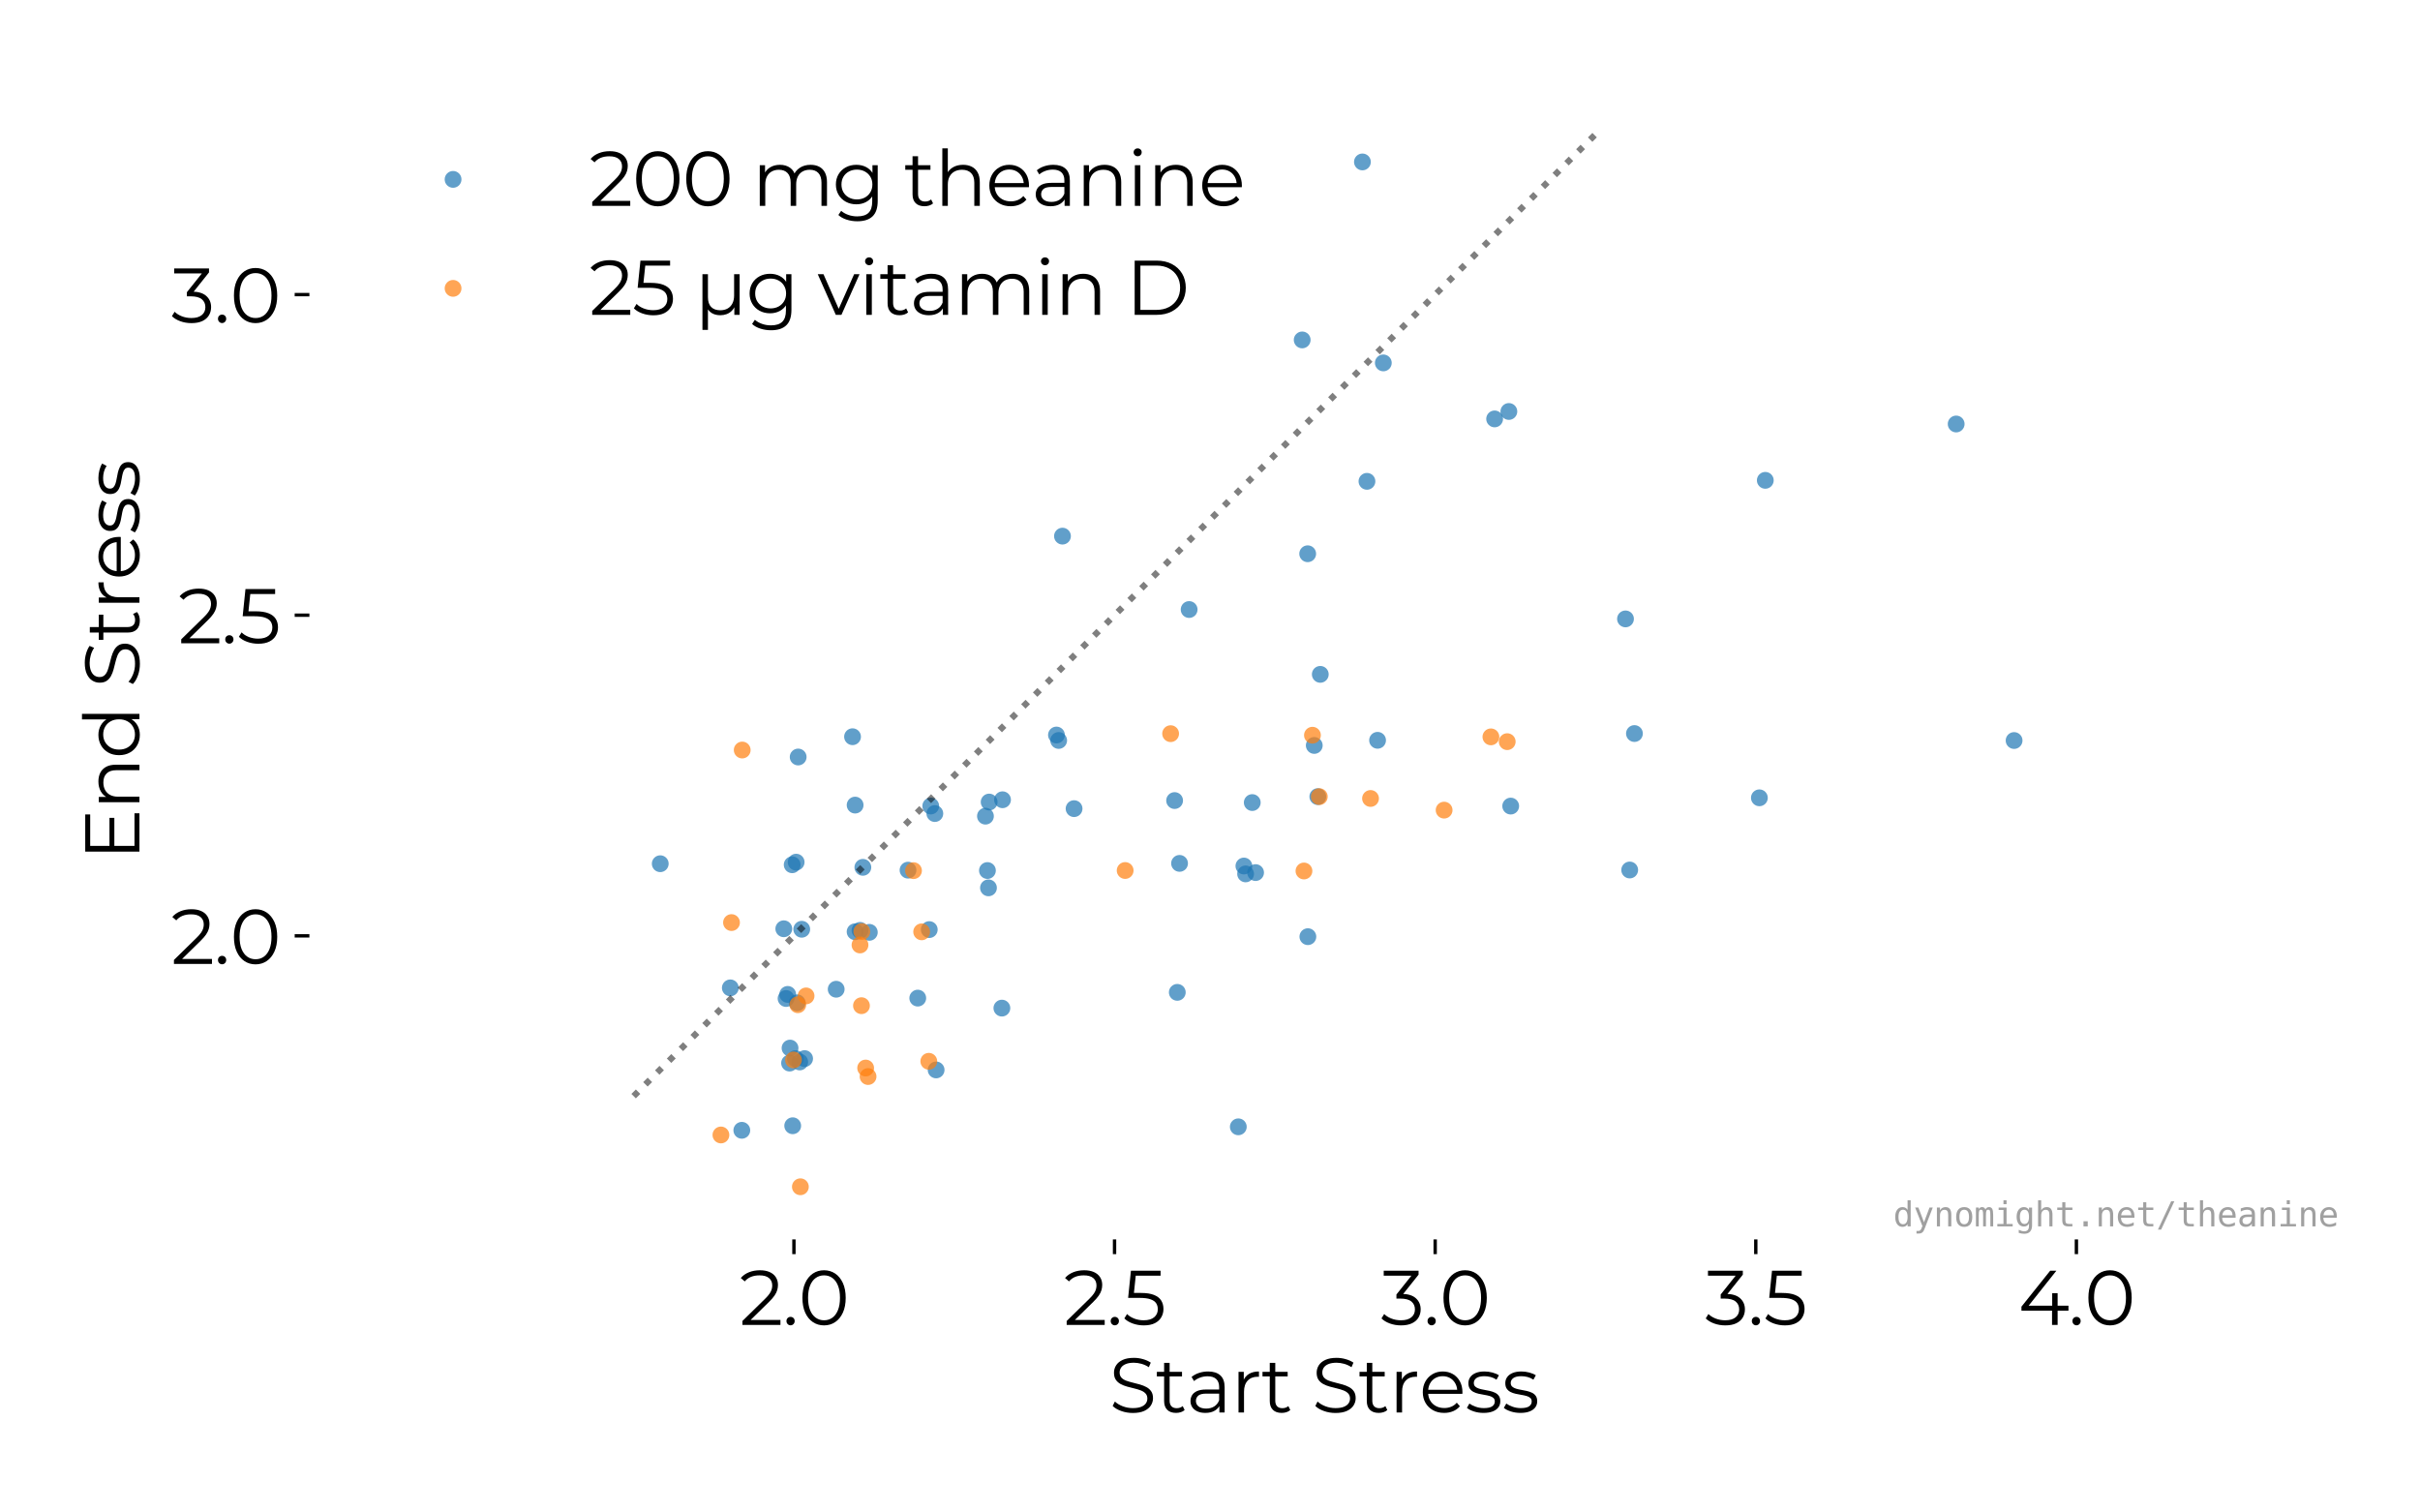 <?xml version="1.0" encoding="utf-8" standalone="no"?>
<!DOCTYPE svg PUBLIC "-//W3C//DTD SVG 1.1//EN"
  "http://www.w3.org/Graphics/SVG/1.1/DTD/svg11.dtd">
<svg xmlns:xlink="http://www.w3.org/1999/xlink" width="576pt" height="360pt" viewBox="0 0 576 360" xmlns="http://www.w3.org/2000/svg" version="1.1">
 <defs>
  <style type="text/css">*{stroke-linejoin: round; stroke-linecap: butt}</style>
 </defs>
 <g id="figure_1">
  <g id="patch_1">
   <path d="M 0 360 
L 576 360 
L 576 0 
L 0 0 
z
" style="fill: #ffffff"/>
  </g>
  <g id="axes_1">
   <g id="patch_2">
    <path d="M 73.64 295 
L 556.56 295 
L 556.56 19.44 
L 73.64 19.44 
z
" style="fill: #ffffff"/>
   </g>
   <g id="matplotlib.axis_1">
    <g id="xtick_1">
     <g id="line2d_1">
      <defs>
       <path id="mbc31ecd480" d="M 0 0 
L 0 3.5 
" style="stroke: #000000; stroke-width: 0.8"/>
      </defs>
      <g>
       <use xlink:href="#mbc31ecd480" x="188.968" y="295" style="stroke: #000000; stroke-width: 0.8"/>
      </g>
     </g>
     <g id="text_1">
      <!-- 2.0 -->
      <g transform="translate(175.99 315.357) scale(0.18 -0.18)">
       <defs>
        <path id="Montserrat-Regular-32" d="M 250 0 
L 250 326 
L 2112 2150 
Q 2368 2400 2496 2589 
Q 2624 2778 2669 2944 
Q 2714 3110 2714 3258 
Q 2714 3648 2448 3872 
Q 2182 4096 1664 4096 
Q 1267 4096 963 3974 
Q 659 3853 442 3597 
L 115 3878 
Q 378 4186 787 4352 
Q 1197 4518 1702 4518 
Q 2157 4518 2489 4374 
Q 2822 4230 3004 3955 
Q 3187 3680 3187 3309 
Q 3187 3091 3126 2880 
Q 3066 2669 2909 2435 
Q 2752 2202 2451 1907 
L 742 230 
L 614 410 
L 3392 410 
L 3392 0 
L 250 0 
z
" transform="scale(0.016)"/>
        <path id="Montserrat-Regular-2e" d="M 678 -32 
Q 538 -32 438 70 
Q 339 173 339 320 
Q 339 474 438 570 
Q 538 666 678 666 
Q 819 666 918 570 
Q 1018 474 1018 320 
Q 1018 173 918 70 
Q 819 -32 678 -32 
z
" transform="scale(0.016)"/>
        <path id="Montserrat-Regular-30" d="M 2118 -38 
Q 1600 -38 1197 234 
Q 794 506 563 1014 
Q 333 1523 333 2240 
Q 333 2957 563 3465 
Q 794 3974 1197 4246 
Q 1600 4518 2118 4518 
Q 2637 4518 3040 4246 
Q 3443 3974 3676 3465 
Q 3910 2957 3910 2240 
Q 3910 1523 3676 1014 
Q 3443 506 3040 234 
Q 2637 -38 2118 -38 
z
M 2118 384 
Q 2515 384 2809 598 
Q 3104 813 3270 1225 
Q 3437 1638 3437 2240 
Q 3437 2842 3270 3254 
Q 3104 3667 2809 3881 
Q 2515 4096 2118 4096 
Q 1734 4096 1433 3881 
Q 1133 3667 966 3254 
Q 800 2842 800 2240 
Q 800 1638 966 1225 
Q 1133 813 1433 598 
Q 1734 384 2118 384 
z
" transform="scale(0.016)"/>
       </defs>
       <use xlink:href="#Montserrat-Regular-32"/>
       <use xlink:href="#Montserrat-Regular-2e" x="56.8"/>
       <use xlink:href="#Montserrat-Regular-30" x="78"/>
      </g>
     </g>
    </g>
    <g id="xtick_2">
     <g id="line2d_2">
      <g>
       <use xlink:href="#mbc31ecd480" x="265.28" y="295" style="stroke: #000000; stroke-width: 0.8"/>
      </g>
     </g>
     <g id="text_2">
      <!-- 2.5 -->
      <g transform="translate(253.167 315.357) scale(0.18 -0.18)">
       <defs>
        <path id="Montserrat-Regular-35" d="M 1747 -38 
Q 1267 -38 832 118 
Q 397 275 141 538 
L 365 902 
Q 576 678 944 531 
Q 1312 384 1741 384 
Q 2310 384 2608 637 
Q 2906 890 2906 1299 
Q 2906 1587 2768 1795 
Q 2630 2003 2304 2118 
Q 1978 2234 1408 2234 
L 454 2234 
L 685 4480 
L 3136 4480 
L 3136 4070 
L 870 4070 
L 1107 4294 
L 909 2413 
L 672 2643 
L 1510 2643 
Q 2189 2643 2598 2476 
Q 3008 2310 3190 2012 
Q 3373 1715 3373 1318 
Q 3373 941 3193 630 
Q 3014 320 2656 141 
Q 2298 -38 1747 -38 
z
" transform="scale(0.016)"/>
       </defs>
       <use xlink:href="#Montserrat-Regular-32"/>
       <use xlink:href="#Montserrat-Regular-2e" x="56.8"/>
       <use xlink:href="#Montserrat-Regular-35" x="78"/>
      </g>
     </g>
    </g>
    <g id="xtick_3">
     <g id="line2d_3">
      <g>
       <use xlink:href="#mbc31ecd480" x="341.593" y="295" style="stroke: #000000; stroke-width: 0.8"/>
      </g>
     </g>
     <g id="text_3">
      <!-- 3.0 -->
      <g transform="translate(328.649 315.357) scale(0.18 -0.18)">
       <defs>
        <path id="Montserrat-Regular-33" d="M 1670 -38 
Q 1184 -38 752 118 
Q 320 275 58 538 
L 282 902 
Q 499 678 867 531 
Q 1235 384 1670 384 
Q 2227 384 2524 627 
Q 2822 870 2822 1280 
Q 2822 1690 2531 1933 
Q 2240 2176 1613 2176 
L 1293 2176 
L 1293 2515 
L 2675 4250 
L 2739 4070 
L 243 4070 
L 243 4480 
L 3123 4480 
L 3123 4154 
L 1741 2419 
L 1517 2566 
L 1690 2566 
Q 2496 2566 2896 2208 
Q 3296 1850 3296 1286 
Q 3296 909 3117 608 
Q 2938 307 2576 134 
Q 2214 -38 1670 -38 
z
" transform="scale(0.016)"/>
       </defs>
       <use xlink:href="#Montserrat-Regular-33"/>
       <use xlink:href="#Montserrat-Regular-2e" x="56.4"/>
       <use xlink:href="#Montserrat-Regular-30" x="77.6"/>
      </g>
     </g>
    </g>
    <g id="xtick_4">
     <g id="line2d_4">
      <g>
       <use xlink:href="#mbc31ecd480" x="417.905" y="295" style="stroke: #000000; stroke-width: 0.8"/>
      </g>
     </g>
     <g id="text_4">
      <!-- 3.5 -->
      <g transform="translate(405.827 315.357) scale(0.18 -0.18)">
       <use xlink:href="#Montserrat-Regular-33"/>
       <use xlink:href="#Montserrat-Regular-2e" x="56.4"/>
       <use xlink:href="#Montserrat-Regular-35" x="77.6"/>
      </g>
     </g>
    </g>
    <g id="xtick_5">
     <g id="line2d_5">
      <g>
       <use xlink:href="#mbc31ecd480" x="494.217" y="295" style="stroke: #000000; stroke-width: 0.8"/>
      </g>
     </g>
     <g id="text_5">
      <!-- 4.0 -->
      <g transform="translate(480.402 315.357) scale(0.18 -0.18)">
       <defs>
        <path id="Montserrat-Regular-34" d="M 256 1178 
L 256 1510 
L 2630 4480 
L 3142 4480 
L 787 1510 
L 538 1587 
L 4141 1587 
L 4141 1178 
L 256 1178 
z
M 2784 0 
L 2784 1178 
L 2797 1587 
L 2797 2624 
L 3245 2624 
L 3245 0 
L 2784 0 
z
" transform="scale(0.016)"/>
       </defs>
       <use xlink:href="#Montserrat-Regular-34"/>
       <use xlink:href="#Montserrat-Regular-2e" x="66.1"/>
       <use xlink:href="#Montserrat-Regular-30" x="87.3"/>
      </g>
     </g>
    </g>
    <g id="text_6">
     <!-- Start Stress -->
     <g transform="translate(263.965 336.206) scale(0.18 -0.18)">
      <defs>
       <path id="Montserrat-Regular-53" d="M 1965 -38 
Q 1466 -38 1008 125 
Q 550 288 301 544 
L 486 909 
Q 723 678 1123 521 
Q 1523 365 1965 365 
Q 2387 365 2652 470 
Q 2918 576 3043 755 
Q 3168 934 3168 1152 
Q 3168 1414 3017 1574 
Q 2867 1734 2624 1827 
Q 2381 1920 2086 1990 
Q 1792 2061 1497 2141 
Q 1203 2221 956 2355 
Q 710 2490 560 2710 
Q 410 2931 410 3290 
Q 410 3622 586 3900 
Q 762 4179 1126 4348 
Q 1491 4518 2061 4518 
Q 2438 4518 2809 4412 
Q 3181 4307 3450 4122 
L 3290 3744 
Q 3002 3936 2678 4025 
Q 2355 4115 2054 4115 
Q 1651 4115 1388 4006 
Q 1126 3898 1001 3715 
Q 877 3533 877 3302 
Q 877 3040 1027 2880 
Q 1178 2720 1424 2630 
Q 1670 2541 1964 2470 
Q 2259 2400 2550 2317 
Q 2842 2234 3088 2102 
Q 3334 1971 3484 1753 
Q 3635 1536 3635 1184 
Q 3635 858 3456 579 
Q 3277 301 2909 131 
Q 2541 -38 1965 -38 
z
" transform="scale(0.016)"/>
       <path id="Montserrat-Regular-74" d="M 1696 -32 
Q 1222 -32 966 224 
Q 710 480 710 947 
L 710 4102 
L 1165 4102 
L 1165 973 
Q 1165 678 1315 518 
Q 1466 358 1747 358 
Q 2048 358 2246 531 
L 2406 205 
Q 2272 83 2083 25 
Q 1894 -32 1696 -32 
z
M 109 2982 
L 109 3360 
L 2189 3360 
L 2189 2982 
L 109 2982 
z
" transform="scale(0.016)"/>
       <path id="Montserrat-Regular-61" d="M 2739 0 
L 2739 742 
L 2720 864 
L 2720 2106 
Q 2720 2534 2480 2764 
Q 2240 2995 1766 2995 
Q 1440 2995 1145 2886 
Q 851 2778 646 2598 
L 442 2938 
Q 698 3155 1056 3273 
Q 1414 3392 1811 3392 
Q 2464 3392 2819 3069 
Q 3174 2746 3174 2086 
L 3174 0 
L 2739 0 
z
M 1581 -32 
Q 1203 -32 924 93 
Q 646 218 499 438 
Q 352 659 352 947 
Q 352 1210 477 1424 
Q 602 1638 886 1769 
Q 1171 1901 1651 1901 
L 2810 1901 
L 2810 1562 
L 1664 1562 
Q 1178 1562 989 1389 
Q 800 1216 800 960 
Q 800 672 1024 499 
Q 1248 326 1651 326 
Q 2035 326 2313 502 
Q 2592 678 2720 1011 
L 2822 698 
Q 2694 365 2377 166 
Q 2061 -32 1581 -32 
z
" transform="scale(0.016)"/>
       <path id="Montserrat-Regular-72" d="M 634 0 
L 634 3360 
L 1069 3360 
L 1069 2445 
L 1024 2605 
Q 1165 2989 1497 3190 
Q 1830 3392 2323 3392 
L 2323 2950 
Q 2298 2950 2272 2953 
Q 2246 2957 2221 2957 
Q 1690 2957 1389 2633 
Q 1088 2310 1088 1715 
L 1088 0 
L 634 0 
z
" transform="scale(0.016)"/>
       <path id="Montserrat-Regular-20" transform="scale(0.016)"/>
       <path id="Montserrat-Regular-65" d="M 2061 -32 
Q 1536 -32 1139 189 
Q 742 410 518 797 
Q 294 1184 294 1683 
Q 294 2182 508 2566 
Q 723 2950 1097 3171 
Q 1472 3392 1939 3392 
Q 2413 3392 2781 3177 
Q 3149 2963 3360 2576 
Q 3571 2189 3571 1683 
Q 3571 1651 3568 1616 
Q 3565 1581 3565 1542 
L 640 1542 
L 640 1882 
L 3322 1882 
L 3142 1747 
Q 3142 2112 2985 2397 
Q 2829 2682 2560 2842 
Q 2291 3002 1939 3002 
Q 1594 3002 1318 2842 
Q 1043 2682 889 2394 
Q 736 2106 736 1734 
L 736 1664 
Q 736 1280 905 989 
Q 1075 698 1379 534 
Q 1683 371 2074 371 
Q 2381 371 2646 480 
Q 2912 589 3104 813 
L 3360 518 
Q 3136 250 2800 109 
Q 2464 -32 2061 -32 
z
" transform="scale(0.016)"/>
       <path id="Montserrat-Regular-73" d="M 1536 -32 
Q 1120 -32 749 86 
Q 378 205 166 384 
L 371 742 
Q 576 589 896 477 
Q 1216 365 1568 365 
Q 2048 365 2259 515 
Q 2470 666 2470 915 
Q 2470 1101 2352 1206 
Q 2234 1312 2042 1366 
Q 1850 1421 1613 1459 
Q 1376 1498 1142 1549 
Q 909 1600 717 1699 
Q 525 1798 406 1971 
Q 288 2144 288 2432 
Q 288 2707 441 2924 
Q 595 3142 892 3267 
Q 1190 3392 1619 3392 
Q 1946 3392 2272 3305 
Q 2598 3219 2810 3078 
L 2611 2714 
Q 2387 2867 2131 2934 
Q 1875 3002 1619 3002 
Q 1165 3002 950 2845 
Q 736 2688 736 2445 
Q 736 2253 854 2144 
Q 973 2035 1168 1974 
Q 1363 1914 1596 1875 
Q 1830 1837 2064 1782 
Q 2298 1728 2493 1635 
Q 2688 1542 2806 1372 
Q 2925 1203 2925 928 
Q 2925 634 2761 419 
Q 2598 205 2288 86 
Q 1978 -32 1536 -32 
z
" transform="scale(0.016)"/>
      </defs>
      <use xlink:href="#Montserrat-Regular-53"/>
      <use xlink:href="#Montserrat-Regular-74" x="61.5"/>
      <use xlink:href="#Montserrat-Regular-61" x="102.1"/>
      <use xlink:href="#Montserrat-Regular-72" x="161.1"/>
      <use xlink:href="#Montserrat-Regular-74" x="201.2"/>
      <use xlink:href="#Montserrat-Regular-20" x="241.8"/>
      <use xlink:href="#Montserrat-Regular-53" x="268"/>
      <use xlink:href="#Montserrat-Regular-74" x="329.5"/>
      <use xlink:href="#Montserrat-Regular-72" x="370.1"/>
      <use xlink:href="#Montserrat-Regular-65" x="410.2"/>
      <use xlink:href="#Montserrat-Regular-73" x="470.6"/>
      <use xlink:href="#Montserrat-Regular-73" x="519.4"/>
     </g>
    </g>
   </g>
   <g id="matplotlib.axis_2">
    <g id="ytick_1">
     <g id="line2d_6">
      <defs>
       <path id="m32e6b6394a" d="M 0 0 
L -3.5 0 
" style="stroke: #000000; stroke-width: 0.8"/>
      </defs>
      <g>
       <use xlink:href="#m32e6b6394a" x="73.64" y="222.746" style="stroke: #000000; stroke-width: 0.8"/>
      </g>
     </g>
     <g id="text_7">
      <!-- 2.0 -->
      <g transform="translate(40.683 229.425) scale(0.18 -0.18)">
       <use xlink:href="#Montserrat-Regular-32"/>
       <use xlink:href="#Montserrat-Regular-2e" x="56.8"/>
       <use xlink:href="#Montserrat-Regular-30" x="78"/>
      </g>
     </g>
    </g>
    <g id="ytick_2">
     <g id="line2d_7">
      <g>
       <use xlink:href="#m32e6b6394a" x="73.64" y="146.434" style="stroke: #000000; stroke-width: 0.8"/>
      </g>
     </g>
     <g id="text_8">
      <!-- 2.5 -->
      <g transform="translate(42.413 153.112) scale(0.18 -0.18)">
       <use xlink:href="#Montserrat-Regular-32"/>
       <use xlink:href="#Montserrat-Regular-2e" x="56.8"/>
       <use xlink:href="#Montserrat-Regular-35" x="78"/>
      </g>
     </g>
    </g>
    <g id="ytick_3">
     <g id="line2d_8">
      <g>
       <use xlink:href="#m32e6b6394a" x="73.64" y="70.122" style="stroke: #000000; stroke-width: 0.8"/>
      </g>
     </g>
     <g id="text_9">
      <!-- 3.0 -->
      <g transform="translate(40.754 76.8) scale(0.18 -0.18)">
       <use xlink:href="#Montserrat-Regular-33"/>
       <use xlink:href="#Montserrat-Regular-2e" x="56.4"/>
       <use xlink:href="#Montserrat-Regular-30" x="77.6"/>
      </g>
     </g>
    </g>
    <g id="text_10">
     <!-- End Stress -->
     <g transform="translate(33.19 204.802) rotate(-90) scale(0.18 -0.18)">
      <defs>
       <path id="Montserrat-Regular-45" d="M 1152 2477 
L 3520 2477 
L 3520 2074 
L 1152 2074 
L 1152 2477 
z
M 1203 410 
L 3898 410 
L 3898 0 
L 730 0 
L 730 4480 
L 3802 4480 
L 3802 4070 
L 1203 4070 
L 1203 410 
z
" transform="scale(0.016)"/>
       <path id="Montserrat-Regular-6e" d="M 2349 3392 
Q 2758 3392 3068 3235 
Q 3379 3078 3555 2758 
Q 3731 2438 3731 1952 
L 3731 0 
L 3277 0 
L 3277 1907 
Q 3277 2438 3011 2710 
Q 2746 2982 2266 2982 
Q 1907 2982 1641 2838 
Q 1376 2694 1232 2422 
Q 1088 2150 1088 1766 
L 1088 0 
L 634 0 
L 634 3360 
L 1069 3360 
L 1069 2438 
L 998 2611 
Q 1158 2976 1510 3184 
Q 1862 3392 2349 3392 
z
" transform="scale(0.016)"/>
       <path id="Montserrat-Regular-64" d="M 1971 -32 
Q 1491 -32 1110 185 
Q 730 403 512 790 
Q 294 1178 294 1683 
Q 294 2195 512 2579 
Q 730 2963 1110 3177 
Q 1491 3392 1971 3392 
Q 2413 3392 2761 3193 
Q 3110 2995 3318 2614 
Q 3526 2234 3526 1683 
Q 3526 1139 3321 755 
Q 3117 371 2768 169 
Q 2419 -32 1971 -32 
z
M 2003 371 
Q 2362 371 2646 534 
Q 2931 698 3094 995 
Q 3258 1293 3258 1683 
Q 3258 2080 3094 2374 
Q 2931 2669 2646 2832 
Q 2362 2995 2003 2995 
Q 1651 2995 1369 2832 
Q 1088 2669 921 2374 
Q 755 2080 755 1683 
Q 755 1293 921 995 
Q 1088 698 1369 534 
Q 1651 371 2003 371 
z
M 3270 0 
L 3270 1011 
L 3315 1690 
L 3251 2368 
L 3251 4749 
L 3706 4749 
L 3706 0 
L 3270 0 
z
" transform="scale(0.016)"/>
      </defs>
      <use xlink:href="#Montserrat-Regular-45"/>
      <use xlink:href="#Montserrat-Regular-6e" x="66.9"/>
      <use xlink:href="#Montserrat-Regular-64" x="134.5"/>
      <use xlink:href="#Montserrat-Regular-20" x="202.3"/>
      <use xlink:href="#Montserrat-Regular-53" x="228.5"/>
      <use xlink:href="#Montserrat-Regular-74" x="290"/>
      <use xlink:href="#Montserrat-Regular-72" x="330.6"/>
      <use xlink:href="#Montserrat-Regular-65" x="370.7"/>
      <use xlink:href="#Montserrat-Regular-73" x="431.1"/>
      <use xlink:href="#Montserrat-Regular-73" x="479.9"/>
     </g>
    </g>
   </g>
   <g id="line2d_9">
    <defs>
     <path id="m14a8e850c1" d="M 0 2 
C 0.53 2 1.039 1.789 1.414 1.414 
C 1.789 1.039 2 0.53 2 0 
C 2 -0.53 1.789 -1.039 1.414 -1.414 
C 1.039 -1.789 0.53 -2 0 -2 
C -0.53 -2 -1.039 -1.789 -1.414 -1.414 
C -1.789 -1.039 -2 -0.53 -2 0 
C -2 0.53 -1.789 1.039 -1.414 1.414 
C -1.039 1.789 -0.53 2 0 2 
z
" style="stroke: #000000; stroke-opacity: 0"/>
    </defs>
    <g clip-path="url(#p195a708435)">
     <use xlink:href="#m14a8e850c1" x="418.762" y="189.895" style="fill: #1f77b4; fill-opacity: 0.7; stroke: #000000; stroke-opacity: 0"/>
     <use xlink:href="#m14a8e850c1" x="309.944" y="80.908" style="fill: #1f77b4; fill-opacity: 0.7; stroke: #000000; stroke-opacity: 0"/>
     <use xlink:href="#m14a8e850c1" x="355.747" y="99.708" style="fill: #1f77b4; fill-opacity: 0.7; stroke: #000000; stroke-opacity: 0"/>
     <use xlink:href="#m14a8e850c1" x="327.885" y="176.207" style="fill: #1f77b4; fill-opacity: 0.7; stroke: #000000; stroke-opacity: 0"/>
     <use xlink:href="#m14a8e850c1" x="313.663" y="189.61" style="fill: #1f77b4; fill-opacity: 0.7; stroke: #000000; stroke-opacity: 0"/>
     <use xlink:href="#m14a8e850c1" x="238.466" y="239.949" style="fill: #1f77b4; fill-opacity: 0.7; stroke: #000000; stroke-opacity: 0"/>
     <use xlink:href="#m14a8e850c1" x="252.886" y="127.609" style="fill: #1f77b4; fill-opacity: 0.7; stroke: #000000; stroke-opacity: 0"/>
     <use xlink:href="#m14a8e850c1" x="234.553" y="194.26" style="fill: #1f77b4; fill-opacity: 0.7; stroke: #000000; stroke-opacity: 0"/>
     <use xlink:href="#m14a8e850c1" x="420.169" y="114.33" style="fill: #1f77b4; fill-opacity: 0.7; stroke: #000000; stroke-opacity: 0"/>
     <use xlink:href="#m14a8e850c1" x="479.388" y="176.259" style="fill: #1f77b4; fill-opacity: 0.7; stroke: #000000; stroke-opacity: 0"/>
     <use xlink:href="#m14a8e850c1" x="294.738" y="268.205" style="fill: #1f77b4; fill-opacity: 0.7; stroke: #000000; stroke-opacity: 0"/>
     <use xlink:href="#m14a8e850c1" x="222.813" y="254.663" style="fill: #1f77b4; fill-opacity: 0.7; stroke: #000000; stroke-opacity: 0"/>
     <use xlink:href="#m14a8e850c1" x="296.473" y="208.002" style="fill: #1f77b4; fill-opacity: 0.7; stroke: #000000; stroke-opacity: 0"/>
     <use xlink:href="#m14a8e850c1" x="324.28" y="38.542" style="fill: #1f77b4; fill-opacity: 0.7; stroke: #000000; stroke-opacity: 0"/>
     <use xlink:href="#m14a8e850c1" x="298.057" y="191.024" style="fill: #1f77b4; fill-opacity: 0.7; stroke: #000000; stroke-opacity: 0"/>
     <use xlink:href="#m14a8e850c1" x="311.295" y="222.945" style="fill: #1f77b4; fill-opacity: 0.7; stroke: #000000; stroke-opacity: 0"/>
     <use xlink:href="#m14a8e850c1" x="280.215" y="236.199" style="fill: #1f77b4; fill-opacity: 0.7; stroke: #000000; stroke-opacity: 0"/>
     <use xlink:href="#m14a8e850c1" x="387.895" y="207.075" style="fill: #1f77b4; fill-opacity: 0.7; stroke: #000000; stroke-opacity: 0"/>
     <use xlink:href="#m14a8e850c1" x="386.896" y="147.31" style="fill: #1f77b4; fill-opacity: 0.7; stroke: #000000; stroke-opacity: 0"/>
     <use xlink:href="#m14a8e850c1" x="329.253" y="86.377" style="fill: #1f77b4; fill-opacity: 0.7; stroke: #000000; stroke-opacity: 0"/>
     <use xlink:href="#m14a8e850c1" x="359.573" y="191.862" style="fill: #1f77b4; fill-opacity: 0.7; stroke: #000000; stroke-opacity: 0"/>
     <use xlink:href="#m14a8e850c1" x="325.359" y="114.566" style="fill: #1f77b4; fill-opacity: 0.7; stroke: #000000; stroke-opacity: 0"/>
     <use xlink:href="#m14a8e850c1" x="283.034" y="145.08" style="fill: #1f77b4; fill-opacity: 0.7; stroke: #000000; stroke-opacity: 0"/>
     <use xlink:href="#m14a8e850c1" x="298.85" y="207.694" style="fill: #1f77b4; fill-opacity: 0.7; stroke: #000000; stroke-opacity: 0"/>
     <use xlink:href="#m14a8e850c1" x="312.818" y="177.429" style="fill: #1f77b4; fill-opacity: 0.7; stroke: #000000; stroke-opacity: 0"/>
     <use xlink:href="#m14a8e850c1" x="296.07" y="206.128" style="fill: #1f77b4; fill-opacity: 0.7; stroke: #000000; stroke-opacity: 0"/>
     <use xlink:href="#m14a8e850c1" x="279.578" y="190.547" style="fill: #1f77b4; fill-opacity: 0.7; stroke: #000000; stroke-opacity: 0"/>
     <use xlink:href="#m14a8e850c1" x="314.251" y="160.509" style="fill: #1f77b4; fill-opacity: 0.7; stroke: #000000; stroke-opacity: 0"/>
     <use xlink:href="#m14a8e850c1" x="203.534" y="191.628" style="fill: #1f77b4; fill-opacity: 0.7; stroke: #000000; stroke-opacity: 0"/>
     <use xlink:href="#m14a8e850c1" x="465.601" y="100.918" style="fill: #1f77b4; fill-opacity: 0.7; stroke: #000000; stroke-opacity: 0"/>
     <use xlink:href="#m14a8e850c1" x="389.024" y="174.596" style="fill: #1f77b4; fill-opacity: 0.7; stroke: #000000; stroke-opacity: 0"/>
     <use xlink:href="#m14a8e850c1" x="311.252" y="131.805" style="fill: #1f77b4; fill-opacity: 0.7; stroke: #000000; stroke-opacity: 0"/>
     <use xlink:href="#m14a8e850c1" x="359.135" y="97.938" style="fill: #1f77b4; fill-opacity: 0.7; stroke: #000000; stroke-opacity: 0"/>
     <use xlink:href="#m14a8e850c1" x="280.752" y="205.5" style="fill: #1f77b4; fill-opacity: 0.7; stroke: #000000; stroke-opacity: 0"/>
     <use xlink:href="#m14a8e850c1" x="235.025" y="207.204" style="fill: #1f77b4; fill-opacity: 0.7; stroke: #000000; stroke-opacity: 0"/>
     <use xlink:href="#m14a8e850c1" x="235.273" y="211.325" style="fill: #1f77b4; fill-opacity: 0.7; stroke: #000000; stroke-opacity: 0"/>
     <use xlink:href="#m14a8e850c1" x="189.497" y="205.209" style="fill: #1f77b4; fill-opacity: 0.7; stroke: #000000; stroke-opacity: 0"/>
     <use xlink:href="#m14a8e850c1" x="202.919" y="175.353" style="fill: #1f77b4; fill-opacity: 0.7; stroke: #000000; stroke-opacity: 0"/>
     <use xlink:href="#m14a8e850c1" x="191.513" y="251.968" style="fill: #1f77b4; fill-opacity: 0.7; stroke: #000000; stroke-opacity: 0"/>
     <use xlink:href="#m14a8e850c1" x="206.916" y="221.913" style="fill: #1f77b4; fill-opacity: 0.7; stroke: #000000; stroke-opacity: 0"/>
     <use xlink:href="#m14a8e850c1" x="221.181" y="221.261" style="fill: #1f77b4; fill-opacity: 0.7; stroke: #000000; stroke-opacity: 0"/>
     <use xlink:href="#m14a8e850c1" x="189.977" y="180.182" style="fill: #1f77b4; fill-opacity: 0.7; stroke: #000000; stroke-opacity: 0"/>
     <use xlink:href="#m14a8e850c1" x="157.15" y="205.582" style="fill: #1f77b4; fill-opacity: 0.7; stroke: #000000; stroke-opacity: 0"/>
     <use xlink:href="#m14a8e850c1" x="251.455" y="174.948" style="fill: #1f77b4; fill-opacity: 0.7; stroke: #000000; stroke-opacity: 0"/>
     <use xlink:href="#m14a8e850c1" x="204.699" y="221.45" style="fill: #1f77b4; fill-opacity: 0.7; stroke: #000000; stroke-opacity: 0"/>
     <use xlink:href="#m14a8e850c1" x="187.487" y="236.686" style="fill: #1f77b4; fill-opacity: 0.7; stroke: #000000; stroke-opacity: 0"/>
     <use xlink:href="#m14a8e850c1" x="235.436" y="190.904" style="fill: #1f77b4; fill-opacity: 0.7; stroke: #000000; stroke-opacity: 0"/>
     <use xlink:href="#m14a8e850c1" x="188.043" y="249.462" style="fill: #1f77b4; fill-opacity: 0.7; stroke: #000000; stroke-opacity: 0"/>
     <use xlink:href="#m14a8e850c1" x="188.677" y="267.952" style="fill: #1f77b4; fill-opacity: 0.7; stroke: #000000; stroke-opacity: 0"/>
     <use xlink:href="#m14a8e850c1" x="205.374" y="206.44" style="fill: #1f77b4; fill-opacity: 0.7; stroke: #000000; stroke-opacity: 0"/>
     <use xlink:href="#m14a8e850c1" x="222.507" y="193.641" style="fill: #1f77b4; fill-opacity: 0.7; stroke: #000000; stroke-opacity: 0"/>
     <use xlink:href="#m14a8e850c1" x="189.322" y="251.977" style="fill: #1f77b4; fill-opacity: 0.7; stroke: #000000; stroke-opacity: 0"/>
     <use xlink:href="#m14a8e850c1" x="218.442" y="237.568" style="fill: #1f77b4; fill-opacity: 0.7; stroke: #000000; stroke-opacity: 0"/>
     <use xlink:href="#m14a8e850c1" x="190.349" y="252.767" style="fill: #1f77b4; fill-opacity: 0.7; stroke: #000000; stroke-opacity: 0"/>
     <use xlink:href="#m14a8e850c1" x="190.828" y="221.18" style="fill: #1f77b4; fill-opacity: 0.7; stroke: #000000; stroke-opacity: 0"/>
     <use xlink:href="#m14a8e850c1" x="238.616" y="190.358" style="fill: #1f77b4; fill-opacity: 0.7; stroke: #000000; stroke-opacity: 0"/>
     <use xlink:href="#m14a8e850c1" x="221.535" y="191.848" style="fill: #1f77b4; fill-opacity: 0.7; stroke: #000000; stroke-opacity: 0"/>
     <use xlink:href="#m14a8e850c1" x="189.736" y="238.69" style="fill: #1f77b4; fill-opacity: 0.7; stroke: #000000; stroke-opacity: 0"/>
     <use xlink:href="#m14a8e850c1" x="188.554" y="205.83" style="fill: #1f77b4; fill-opacity: 0.7; stroke: #000000; stroke-opacity: 0"/>
     <use xlink:href="#m14a8e850c1" x="187.93" y="253.033" style="fill: #1f77b4; fill-opacity: 0.7; stroke: #000000; stroke-opacity: 0"/>
     <use xlink:href="#m14a8e850c1" x="173.829" y="235.132" style="fill: #1f77b4; fill-opacity: 0.7; stroke: #000000; stroke-opacity: 0"/>
     <use xlink:href="#m14a8e850c1" x="176.565" y="269.034" style="fill: #1f77b4; fill-opacity: 0.7; stroke: #000000; stroke-opacity: 0"/>
     <use xlink:href="#m14a8e850c1" x="186.558" y="221.064" style="fill: #1f77b4; fill-opacity: 0.7; stroke: #000000; stroke-opacity: 0"/>
     <use xlink:href="#m14a8e850c1" x="187.097" y="237.663" style="fill: #1f77b4; fill-opacity: 0.7; stroke: #000000; stroke-opacity: 0"/>
     <use xlink:href="#m14a8e850c1" x="255.648" y="192.471" style="fill: #1f77b4; fill-opacity: 0.7; stroke: #000000; stroke-opacity: 0"/>
     <use xlink:href="#m14a8e850c1" x="216.126" y="207.114" style="fill: #1f77b4; fill-opacity: 0.7; stroke: #000000; stroke-opacity: 0"/>
     <use xlink:href="#m14a8e850c1" x="251.979" y="176.243" style="fill: #1f77b4; fill-opacity: 0.7; stroke: #000000; stroke-opacity: 0"/>
     <use xlink:href="#m14a8e850c1" x="199.026" y="235.456" style="fill: #1f77b4; fill-opacity: 0.7; stroke: #000000; stroke-opacity: 0"/>
     <use xlink:href="#m14a8e850c1" x="203.528" y="221.773" style="fill: #1f77b4; fill-opacity: 0.7; stroke: #000000; stroke-opacity: 0"/>
    </g>
   </g>
   <g id="line2d_10">
    <defs>
     <path id="m862880864c" d="M 0 2 
C 0.53 2 1.039 1.789 1.414 1.414 
C 1.789 1.039 2 0.53 2 0 
C 2 -0.53 1.789 -1.039 1.414 -1.414 
C 1.039 -1.789 0.53 -2 0 -2 
C -0.53 -2 -1.039 -1.789 -1.414 -1.414 
C -1.789 -1.039 -2 -0.53 -2 0 
C -2 0.53 -1.789 1.039 -1.414 1.414 
C -1.039 1.789 -0.53 2 0 2 
z
" style="stroke: #000000; stroke-opacity: 0"/>
    </defs>
    <g clip-path="url(#p195a708435)">
     <use xlink:href="#m862880864c" x="326.21" y="190.05" style="fill: #ff7f0e; fill-opacity: 0.7; stroke: #000000; stroke-opacity: 0"/>
     <use xlink:href="#m862880864c" x="221.07" y="252.609" style="fill: #ff7f0e; fill-opacity: 0.7; stroke: #000000; stroke-opacity: 0"/>
     <use xlink:href="#m862880864c" x="190.504" y="282.475" style="fill: #ff7f0e; fill-opacity: 0.7; stroke: #000000; stroke-opacity: 0"/>
     <use xlink:href="#m862880864c" x="267.806" y="207.196" style="fill: #ff7f0e; fill-opacity: 0.7; stroke: #000000; stroke-opacity: 0"/>
     <use xlink:href="#m862880864c" x="358.743" y="176.529" style="fill: #ff7f0e; fill-opacity: 0.7; stroke: #000000; stroke-opacity: 0"/>
     <use xlink:href="#m862880864c" x="310.364" y="207.311" style="fill: #ff7f0e; fill-opacity: 0.7; stroke: #000000; stroke-opacity: 0"/>
     <use xlink:href="#m862880864c" x="343.723" y="192.825" style="fill: #ff7f0e; fill-opacity: 0.7; stroke: #000000; stroke-opacity: 0"/>
     <use xlink:href="#m862880864c" x="312.384" y="174.996" style="fill: #ff7f0e; fill-opacity: 0.7; stroke: #000000; stroke-opacity: 0"/>
     <use xlink:href="#m862880864c" x="217.427" y="207.231" style="fill: #ff7f0e; fill-opacity: 0.7; stroke: #000000; stroke-opacity: 0"/>
     <use xlink:href="#m862880864c" x="314.016" y="189.615" style="fill: #ff7f0e; fill-opacity: 0.7; stroke: #000000; stroke-opacity: 0"/>
     <use xlink:href="#m862880864c" x="278.628" y="174.625" style="fill: #ff7f0e; fill-opacity: 0.7; stroke: #000000; stroke-opacity: 0"/>
     <use xlink:href="#m862880864c" x="354.861" y="175.388" style="fill: #ff7f0e; fill-opacity: 0.7; stroke: #000000; stroke-opacity: 0"/>
     <use xlink:href="#m862880864c" x="176.659" y="178.521" style="fill: #ff7f0e; fill-opacity: 0.7; stroke: #000000; stroke-opacity: 0"/>
     <use xlink:href="#m862880864c" x="188.864" y="252.289" style="fill: #ff7f0e; fill-opacity: 0.7; stroke: #000000; stroke-opacity: 0"/>
     <use xlink:href="#m862880864c" x="191.859" y="237.047" style="fill: #ff7f0e; fill-opacity: 0.7; stroke: #000000; stroke-opacity: 0"/>
     <use xlink:href="#m862880864c" x="171.592" y="270.144" style="fill: #ff7f0e; fill-opacity: 0.7; stroke: #000000; stroke-opacity: 0"/>
     <use xlink:href="#m862880864c" x="206.614" y="256.235" style="fill: #ff7f0e; fill-opacity: 0.7; stroke: #000000; stroke-opacity: 0"/>
     <use xlink:href="#m862880864c" x="204.695" y="224.921" style="fill: #ff7f0e; fill-opacity: 0.7; stroke: #000000; stroke-opacity: 0"/>
     <use xlink:href="#m862880864c" x="205.044" y="239.371" style="fill: #ff7f0e; fill-opacity: 0.7; stroke: #000000; stroke-opacity: 0"/>
     <use xlink:href="#m862880864c" x="219.372" y="221.792" style="fill: #ff7f0e; fill-opacity: 0.7; stroke: #000000; stroke-opacity: 0"/>
     <use xlink:href="#m862880864c" x="189.894" y="239.144" style="fill: #ff7f0e; fill-opacity: 0.7; stroke: #000000; stroke-opacity: 0"/>
     <use xlink:href="#m862880864c" x="205.131" y="221.728" style="fill: #ff7f0e; fill-opacity: 0.7; stroke: #000000; stroke-opacity: 0"/>
     <use xlink:href="#m862880864c" x="174.111" y="219.59" style="fill: #ff7f0e; fill-opacity: 0.7; stroke: #000000; stroke-opacity: 0"/>
     <use xlink:href="#m862880864c" x="206.041" y="254.213" style="fill: #ff7f0e; fill-opacity: 0.7; stroke: #000000; stroke-opacity: 0"/>
    </g>
   </g>
   <g id="line2d_11">
    <path d="M 150.812 260.902 
L 379.749 31.965 
" clip-path="url(#p195a708435)" style="fill: none; stroke-dasharray: 1.5,2.475; stroke-dashoffset: 0; stroke: #000000; stroke-opacity: 0.5; stroke-width: 1.5"/>
   </g>
   <g id="text_11">
    <!-- dynomight.net/theanine -->
    <g style="fill: #808080; opacity: 0.75" transform="translate(450.603 291.903) scale(0.08 -0.08)">
     <defs>
      <path id="DejaVuSansMono-64" d="M 2681 3053 
L 2681 4863 
L 3256 4863 
L 3256 0 
L 2681 0 
L 2681 441 
Q 2538 181 2298 45 
Q 2059 -91 1747 -91 
Q 1113 -91 748 401 
Q 384 894 384 1759 
Q 384 2613 750 3098 
Q 1116 3584 1747 3584 
Q 2063 3584 2303 3448 
Q 2544 3313 2681 3053 
z
M 991 1747 
Q 991 1078 1203 737 
Q 1416 397 1831 397 
Q 2247 397 2464 740 
Q 2681 1084 2681 1747 
Q 2681 2413 2464 2755 
Q 2247 3097 1831 3097 
Q 1416 3097 1203 2756 
Q 991 2416 991 1747 
z
" transform="scale(0.016)"/>
      <path id="DejaVuSansMono-79" d="M 2681 1125 
Q 2538 759 2316 163 
Q 2006 -663 1900 -844 
Q 1756 -1088 1540 -1209 
Q 1325 -1331 1038 -1331 
L 575 -1331 
L 575 -850 
L 916 -850 
Q 1169 -850 1312 -703 
Q 1456 -556 1678 56 
L 325 3500 
L 934 3500 
L 1972 763 
L 2994 3500 
L 3603 3500 
L 2681 1125 
z
" transform="scale(0.016)"/>
      <path id="DejaVuSansMono-6e" d="M 3284 2169 
L 3284 0 
L 2706 0 
L 2706 2169 
Q 2706 2641 2540 2862 
Q 2375 3084 2022 3084 
Q 1619 3084 1401 2798 
Q 1184 2513 1184 1978 
L 1184 0 
L 609 0 
L 609 3500 
L 1184 3500 
L 1184 2975 
Q 1338 3275 1600 3429 
Q 1863 3584 2222 3584 
Q 2756 3584 3020 3232 
Q 3284 2881 3284 2169 
z
" transform="scale(0.016)"/>
      <path id="DejaVuSansMono-6f" d="M 1925 3097 
Q 1488 3097 1263 2756 
Q 1038 2416 1038 1747 
Q 1038 1081 1263 739 
Q 1488 397 1925 397 
Q 2366 397 2591 739 
Q 2816 1081 2816 1747 
Q 2816 2416 2591 2756 
Q 2366 3097 1925 3097 
z
M 1925 3584 
Q 2653 3584 3039 3112 
Q 3425 2641 3425 1747 
Q 3425 850 3040 379 
Q 2656 -91 1925 -91 
Q 1197 -91 812 379 
Q 428 850 428 1747 
Q 428 2641 812 3112 
Q 1197 3584 1925 3584 
z
" transform="scale(0.016)"/>
      <path id="DejaVuSansMono-6d" d="M 2113 3144 
Q 2219 3369 2383 3476 
Q 2547 3584 2778 3584 
Q 3200 3584 3373 3257 
Q 3547 2931 3547 2028 
L 3547 0 
L 3022 0 
L 3022 2003 
Q 3022 2744 2939 2923 
Q 2856 3103 2638 3103 
Q 2388 3103 2295 2911 
Q 2203 2719 2203 2003 
L 2203 0 
L 1678 0 
L 1678 2003 
Q 1678 2753 1589 2928 
Q 1500 3103 1269 3103 
Q 1041 3103 952 2911 
Q 863 2719 863 2003 
L 863 0 
L 341 0 
L 341 3500 
L 863 3500 
L 863 3200 
Q 966 3388 1120 3486 
Q 1275 3584 1472 3584 
Q 1709 3584 1867 3475 
Q 2025 3366 2113 3144 
z
" transform="scale(0.016)"/>
      <path id="DejaVuSansMono-69" d="M 800 3500 
L 2272 3500 
L 2272 447 
L 3413 447 
L 3413 0 
L 556 0 
L 556 447 
L 1697 447 
L 1697 3053 
L 800 3053 
L 800 3500 
z
M 1697 4863 
L 2272 4863 
L 2272 4134 
L 1697 4134 
L 1697 4863 
z
" transform="scale(0.016)"/>
      <path id="DejaVuSansMono-67" d="M 2681 1778 
Q 2681 2425 2470 2761 
Q 2259 3097 1856 3097 
Q 1434 3097 1212 2761 
Q 991 2425 991 1778 
Q 991 1131 1214 792 
Q 1438 453 1863 453 
Q 2259 453 2470 793 
Q 2681 1134 2681 1778 
z
M 3256 225 
Q 3256 -563 2884 -969 
Q 2513 -1375 1791 -1375 
Q 1553 -1375 1293 -1331 
Q 1034 -1288 775 -1203 
L 775 -634 
Q 1081 -778 1331 -847 
Q 1581 -916 1791 -916 
Q 2256 -916 2468 -662 
Q 2681 -409 2681 141 
L 2681 166 
L 2681 556 
Q 2544 263 2306 119 
Q 2069 -25 1728 -25 
Q 1116 -25 750 465 
Q 384 956 384 1778 
Q 384 2603 750 3093 
Q 1116 3584 1728 3584 
Q 2066 3584 2300 3450 
Q 2534 3316 2681 3034 
L 2681 3488 
L 3256 3488 
L 3256 225 
z
" transform="scale(0.016)"/>
      <path id="DejaVuSansMono-68" d="M 3284 2169 
L 3284 0 
L 2706 0 
L 2706 2169 
Q 2706 2641 2540 2862 
Q 2375 3084 2022 3084 
Q 1619 3084 1401 2798 
Q 1184 2513 1184 1978 
L 1184 0 
L 609 0 
L 609 4863 
L 1184 4863 
L 1184 2975 
Q 1338 3275 1600 3429 
Q 1863 3584 2222 3584 
Q 2756 3584 3020 3232 
Q 3284 2881 3284 2169 
z
" transform="scale(0.016)"/>
      <path id="DejaVuSansMono-74" d="M 1919 4494 
L 1919 3500 
L 3225 3500 
L 3225 3053 
L 1919 3053 
L 1919 1153 
Q 1919 766 2066 612 
Q 2213 459 2578 459 
L 3225 459 
L 3225 0 
L 2522 0 
Q 1875 0 1609 259 
Q 1344 519 1344 1153 
L 1344 3053 
L 409 3053 
L 409 3500 
L 1344 3500 
L 1344 4494 
L 1919 4494 
z
" transform="scale(0.016)"/>
      <path id="DejaVuSansMono-2e" d="M 1528 953 
L 2316 953 
L 2316 0 
L 1528 0 
L 1528 953 
z
" transform="scale(0.016)"/>
      <path id="DejaVuSansMono-65" d="M 3475 1894 
L 3475 1613 
L 984 1613 
L 984 1594 
Q 984 1022 1282 709 
Q 1581 397 2125 397 
Q 2400 397 2700 484 
Q 3000 572 3341 750 
L 3341 178 
Q 3013 44 2708 -23 
Q 2403 -91 2119 -91 
Q 1303 -91 843 398 
Q 384 888 384 1747 
Q 384 2584 834 3084 
Q 1284 3584 2034 3584 
Q 2703 3584 3089 3131 
Q 3475 2678 3475 1894 
z
M 2900 2063 
Q 2888 2569 2661 2833 
Q 2434 3097 2009 3097 
Q 1594 3097 1325 2822 
Q 1056 2547 1006 2059 
L 2900 2063 
z
" transform="scale(0.016)"/>
      <path id="DejaVuSansMono-2f" d="M 2778 4666 
L 3372 4666 
L 916 -594 
L 319 -594 
L 2778 4666 
z
" transform="scale(0.016)"/>
      <path id="DejaVuSansMono-61" d="M 2194 1759 
L 2003 1759 
Q 1500 1759 1245 1582 
Q 991 1406 991 1056 
Q 991 741 1181 566 
Q 1372 391 1709 391 
Q 2184 391 2456 720 
Q 2728 1050 2731 1631 
L 2731 1759 
L 2194 1759 
z
M 3309 1997 
L 3309 0 
L 2731 0 
L 2731 519 
Q 2547 206 2267 57 
Q 1988 -91 1588 -91 
Q 1053 -91 734 211 
Q 416 513 416 1019 
Q 416 1603 808 1906 
Q 1200 2209 1959 2209 
L 2731 2209 
L 2731 2300 
Q 2728 2719 2518 2908 
Q 2309 3097 1850 3097 
Q 1556 3097 1256 3012 
Q 956 2928 672 2766 
L 672 3341 
Q 991 3463 1283 3523 
Q 1575 3584 1850 3584 
Q 2284 3584 2592 3456 
Q 2900 3328 3091 3072 
Q 3209 2916 3259 2686 
Q 3309 2456 3309 1997 
z
" transform="scale(0.016)"/>
     </defs>
     <use xlink:href="#DejaVuSansMono-64"/>
     <use xlink:href="#DejaVuSansMono-79" x="60.205"/>
     <use xlink:href="#DejaVuSansMono-6e" x="120.41"/>
     <use xlink:href="#DejaVuSansMono-6f" x="180.615"/>
     <use xlink:href="#DejaVuSansMono-6d" x="240.82"/>
     <use xlink:href="#DejaVuSansMono-69" x="301.025"/>
     <use xlink:href="#DejaVuSansMono-67" x="361.23"/>
     <use xlink:href="#DejaVuSansMono-68" x="421.436"/>
     <use xlink:href="#DejaVuSansMono-74" x="481.641"/>
     <use xlink:href="#DejaVuSansMono-2e" x="541.846"/>
     <use xlink:href="#DejaVuSansMono-6e" x="602.051"/>
     <use xlink:href="#DejaVuSansMono-65" x="662.256"/>
     <use xlink:href="#DejaVuSansMono-74" x="722.461"/>
     <use xlink:href="#DejaVuSansMono-2f" x="782.666"/>
     <use xlink:href="#DejaVuSansMono-74" x="842.871"/>
     <use xlink:href="#DejaVuSansMono-68" x="903.076"/>
     <use xlink:href="#DejaVuSansMono-65" x="963.281"/>
     <use xlink:href="#DejaVuSansMono-61" x="1023.486"/>
     <use xlink:href="#DejaVuSansMono-6e" x="1083.691"/>
     <use xlink:href="#DejaVuSansMono-69" x="1143.896"/>
     <use xlink:href="#DejaVuSansMono-6e" x="1204.102"/>
     <use xlink:href="#DejaVuSansMono-65" x="1264.307"/>
    </g>
   </g>
   <g id="legend_1">
    <g id="line2d_12">
     <g>
      <use xlink:href="#m14a8e850c1" x="107.84" y="42.697" style="fill: #1f77b4; fill-opacity: 0.7; stroke: #000000; stroke-opacity: 0"/>
     </g>
    </g>
    <g id="text_12">
     <!-- 200 mg theanine -->
     <g transform="translate(140.24 48.997) scale(0.18 -0.18)">
      <defs>
       <path id="Montserrat-Regular-6d" d="M 4832 3392 
Q 5242 3392 5546 3235 
Q 5850 3078 6019 2758 
Q 6189 2438 6189 1952 
L 6189 0 
L 5734 0 
L 5734 1907 
Q 5734 2438 5481 2710 
Q 5229 2982 4768 2982 
Q 4422 2982 4169 2838 
Q 3917 2694 3779 2422 
Q 3642 2150 3642 1766 
L 3642 0 
L 3187 0 
L 3187 1907 
Q 3187 2438 2931 2710 
Q 2675 2982 2214 2982 
Q 1875 2982 1619 2838 
Q 1363 2694 1225 2422 
Q 1088 2150 1088 1766 
L 1088 0 
L 634 0 
L 634 3360 
L 1069 3360 
L 1069 2451 
L 998 2611 
Q 1152 2976 1494 3184 
Q 1837 3392 2304 3392 
Q 2797 3392 3142 3145 
Q 3488 2899 3590 2406 
L 3411 2477 
Q 3558 2886 3932 3139 
Q 4307 3392 4832 3392 
z
" transform="scale(0.016)"/>
       <path id="Montserrat-Regular-67" d="M 2067 -1274 
Q 1606 -1274 1184 -1139 
Q 762 -1005 499 -755 
L 730 -410 
Q 966 -621 1315 -745 
Q 1664 -870 2054 -870 
Q 2694 -870 2995 -572 
Q 3296 -275 3296 352 
L 3296 1190 
L 3360 1766 
L 3315 2342 
L 3315 3360 
L 3750 3360 
L 3750 410 
Q 3750 -461 3324 -867 
Q 2899 -1274 2067 -1274 
z
M 1984 128 
Q 1504 128 1120 336 
Q 736 544 515 915 
Q 294 1286 294 1766 
Q 294 2246 515 2614 
Q 736 2982 1120 3187 
Q 1504 3392 1984 3392 
Q 2432 3392 2790 3206 
Q 3149 3021 3360 2656 
Q 3571 2291 3571 1766 
Q 3571 1242 3360 877 
Q 3149 512 2790 320 
Q 2432 128 1984 128 
z
M 2029 531 
Q 2400 531 2688 688 
Q 2976 845 3142 1123 
Q 3309 1402 3309 1766 
Q 3309 2131 3142 2406 
Q 2976 2682 2688 2838 
Q 2400 2995 2029 2995 
Q 1664 2995 1373 2838 
Q 1082 2682 918 2406 
Q 755 2131 755 1766 
Q 755 1402 918 1123 
Q 1082 845 1373 688 
Q 1664 531 2029 531 
z
" transform="scale(0.016)"/>
       <path id="Montserrat-Regular-68" d="M 2349 3392 
Q 2758 3392 3068 3235 
Q 3379 3078 3555 2758 
Q 3731 2438 3731 1952 
L 3731 0 
L 3277 0 
L 3277 1907 
Q 3277 2438 3011 2710 
Q 2746 2982 2266 2982 
Q 1907 2982 1641 2838 
Q 1376 2694 1232 2422 
Q 1088 2150 1088 1766 
L 1088 0 
L 634 0 
L 634 4749 
L 1088 4749 
L 1088 2438 
L 998 2611 
Q 1158 2976 1510 3184 
Q 1862 3392 2349 3392 
z
" transform="scale(0.016)"/>
       <path id="Montserrat-Regular-69" d="M 634 0 
L 634 3360 
L 1088 3360 
L 1088 0 
L 634 0 
z
M 864 4102 
Q 723 4102 627 4198 
Q 531 4294 531 4429 
Q 531 4563 627 4656 
Q 723 4749 864 4749 
Q 1005 4749 1101 4659 
Q 1197 4570 1197 4435 
Q 1197 4294 1104 4198 
Q 1011 4102 864 4102 
z
" transform="scale(0.016)"/>
      </defs>
      <use xlink:href="#Montserrat-Regular-32"/>
      <use xlink:href="#Montserrat-Regular-30" x="56.8"/>
      <use xlink:href="#Montserrat-Regular-30" x="123"/>
      <use xlink:href="#Montserrat-Regular-20" x="189.2"/>
      <use xlink:href="#Montserrat-Regular-6d" x="215.4"/>
      <use xlink:href="#Montserrat-Regular-67" x="321.5"/>
      <use xlink:href="#Montserrat-Regular-20" x="390"/>
      <use xlink:href="#Montserrat-Regular-74" x="416.2"/>
      <use xlink:href="#Montserrat-Regular-68" x="456.8"/>
      <use xlink:href="#Montserrat-Regular-65" x="524.4"/>
      <use xlink:href="#Montserrat-Regular-61" x="584.8"/>
      <use xlink:href="#Montserrat-Regular-6e" x="643.8"/>
      <use xlink:href="#Montserrat-Regular-69" x="711.4"/>
      <use xlink:href="#Montserrat-Regular-6e" x="738.3"/>
      <use xlink:href="#Montserrat-Regular-65" x="805.9"/>
     </g>
    </g>
    <g id="line2d_13">
     <g>
      <use xlink:href="#m862880864c" x="107.84" y="68.636" style="fill: #ff7f0e; fill-opacity: 0.7; stroke: #000000; stroke-opacity: 0"/>
     </g>
    </g>
    <g id="text_13">
     <!-- 25 μg vitamin D -->
     <g transform="translate(140.24 74.936) scale(0.18 -0.18)">
      <defs>
       <path id="Montserrat-Regular-3bc" d="M 634 -1242 
L 634 3360 
L 1088 3360 
L 1088 1459 
Q 1088 922 1353 650 
Q 1619 378 2106 378 
Q 2458 378 2714 522 
Q 2970 666 3110 941 
Q 3251 1216 3251 1600 
L 3251 3360 
L 3706 3360 
L 3706 0 
L 3270 0 
L 3270 934 
L 3347 813 
Q 3251 525 3062 336 
Q 2874 147 2630 57 
Q 2387 -32 2112 -32 
Q 1715 -32 1430 131 
Q 1146 294 998 608 
L 1088 813 
L 1088 -1242 
L 634 -1242 
z
" transform="scale(0.016)"/>
       <path id="Montserrat-Regular-76" d="M 1498 0 
L 6 3360 
L 480 3360 
L 1850 243 
L 1626 243 
L 3014 3360 
L 3462 3360 
L 1965 0 
L 1498 0 
z
" transform="scale(0.016)"/>
       <path id="Montserrat-Regular-44" d="M 730 0 
L 730 4480 
L 2554 4480 
Q 3270 4480 3811 4195 
Q 4352 3910 4653 3404 
Q 4954 2899 4954 2240 
Q 4954 1581 4653 1075 
Q 4352 570 3811 285 
Q 3270 0 2554 0 
L 730 0 
z
M 1203 410 
L 2528 410 
Q 3123 410 3561 643 
Q 4000 877 4243 1289 
Q 4486 1702 4486 2240 
Q 4486 2784 4243 3193 
Q 4000 3603 3561 3836 
Q 3123 4070 2528 4070 
L 1203 4070 
L 1203 410 
z
" transform="scale(0.016)"/>
      </defs>
      <use xlink:href="#Montserrat-Regular-32"/>
      <use xlink:href="#Montserrat-Regular-35" x="56.8"/>
      <use xlink:href="#Montserrat-Regular-20" x="113.4"/>
      <use xlink:href="#Montserrat-Regular-3bc" x="139.6"/>
      <use xlink:href="#Montserrat-Regular-67" x="207.4"/>
      <use xlink:href="#Montserrat-Regular-20" x="275.9"/>
      <use xlink:href="#Montserrat-Regular-76" x="302.1"/>
      <use xlink:href="#Montserrat-Regular-69" x="356.3"/>
      <use xlink:href="#Montserrat-Regular-74" x="383.2"/>
      <use xlink:href="#Montserrat-Regular-61" x="423.8"/>
      <use xlink:href="#Montserrat-Regular-6d" x="482.8"/>
      <use xlink:href="#Montserrat-Regular-69" x="588.9"/>
      <use xlink:href="#Montserrat-Regular-6e" x="615.8"/>
      <use xlink:href="#Montserrat-Regular-20" x="683.4"/>
      <use xlink:href="#Montserrat-Regular-44" x="709.6"/>
     </g>
    </g>
   </g>
  </g>
 </g>
 <defs>
  <clipPath id="p195a708435">
   <rect x="73.64" y="19.44" width="482.92" height="275.56"/>
  </clipPath>
 </defs>
</svg>
